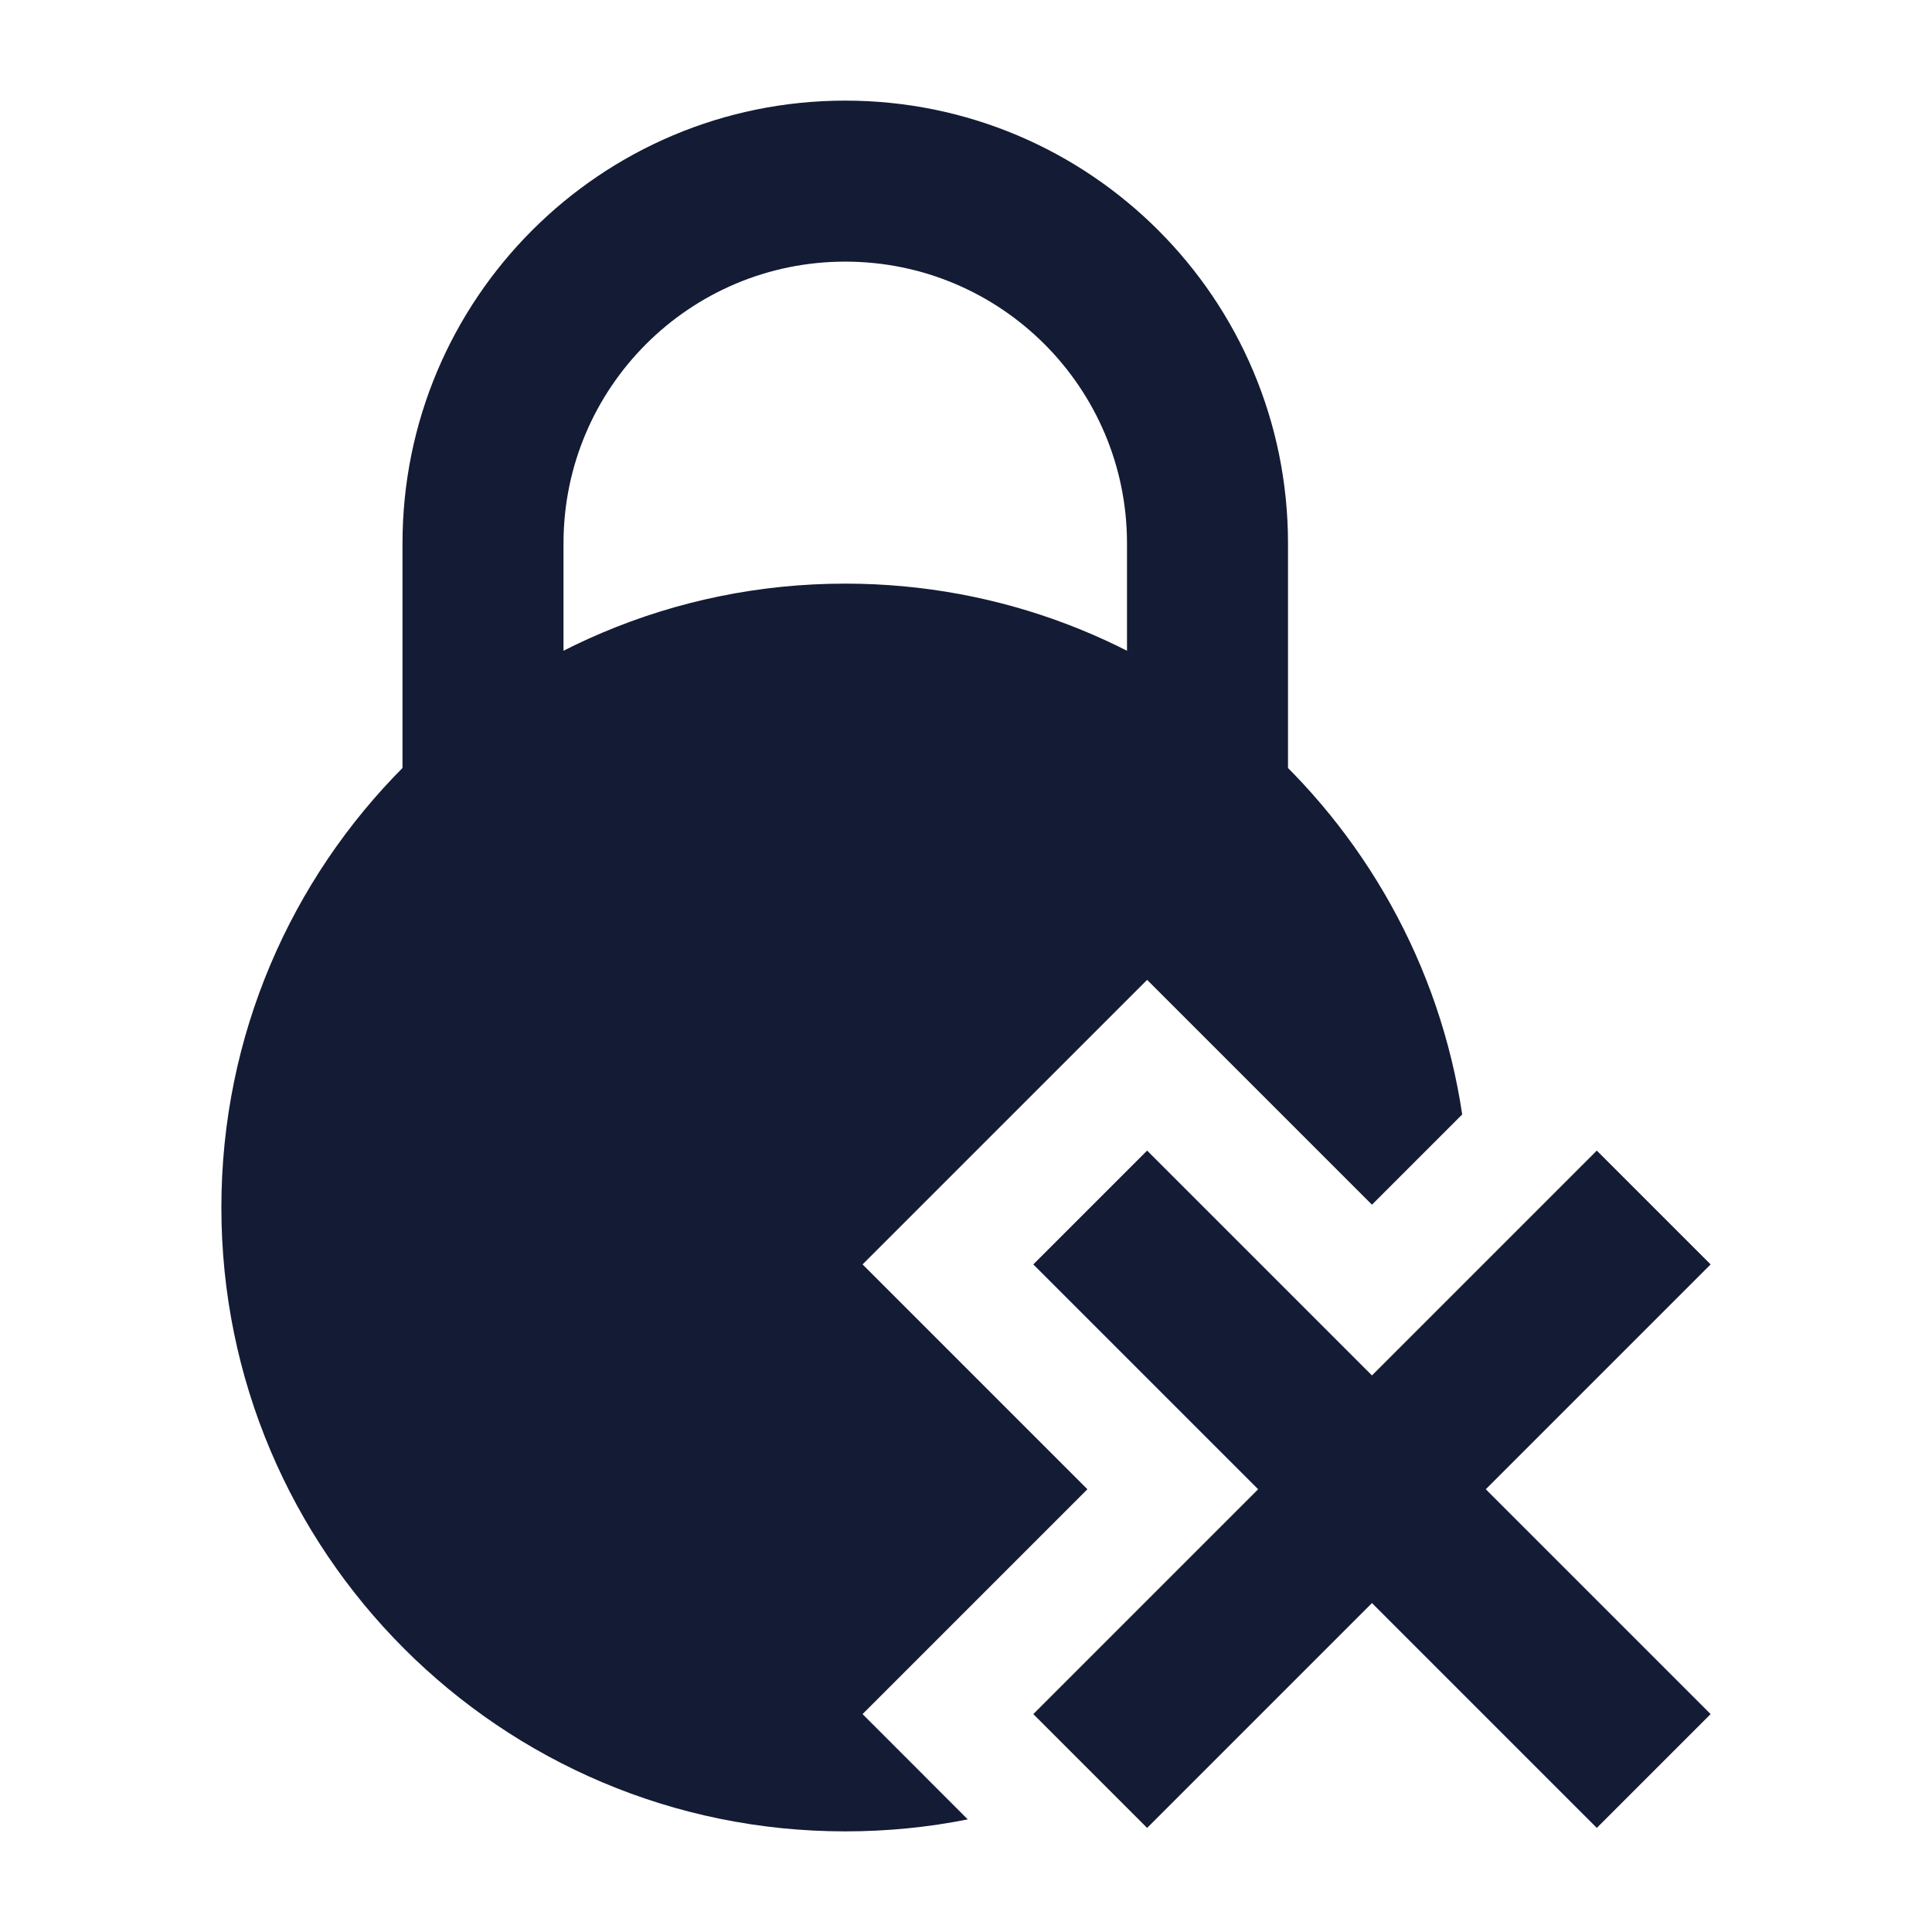 <svg width="24" height="24" viewBox="0 0 24 24" fill="none" xmlns="http://www.w3.org/2000/svg">
<path fill-rule="evenodd" clip-rule="evenodd" d="M5 6.75C5 3.712 7.462 1.25 10.5 1.25C13.537 1.25 16 3.712 16 6.75V9.75H14V6.75C14 4.817 12.433 3.25 10.5 3.25C8.567 3.25 7 4.817 7 6.75V9.75H5V6.75Z" fill="#141B34"/>
<path fill-rule="evenodd" clip-rule="evenodd" d="M15.629 18.5L12.836 15.707L14.25 14.293L17.043 17.086L19.836 14.293L21.25 15.707L18.457 18.5L21.25 21.293L19.836 22.707L17.043 19.914L14.25 22.707L12.836 21.293L15.629 18.5Z" fill="#141B34"/>
<path d="M10.5 7.25C6.22 7.25 2.75 10.72 2.75 15C2.75 19.28 6.22 22.75 10.5 22.75C11.021 22.75 11.53 22.699 12.022 22.601L10.715 21.293L13.508 18.5L10.715 15.707L14.25 12.172L17.043 14.965L18.164 13.844C17.606 10.112 14.387 7.25 10.5 7.25Z" fill="#141B34"/>
</svg>

